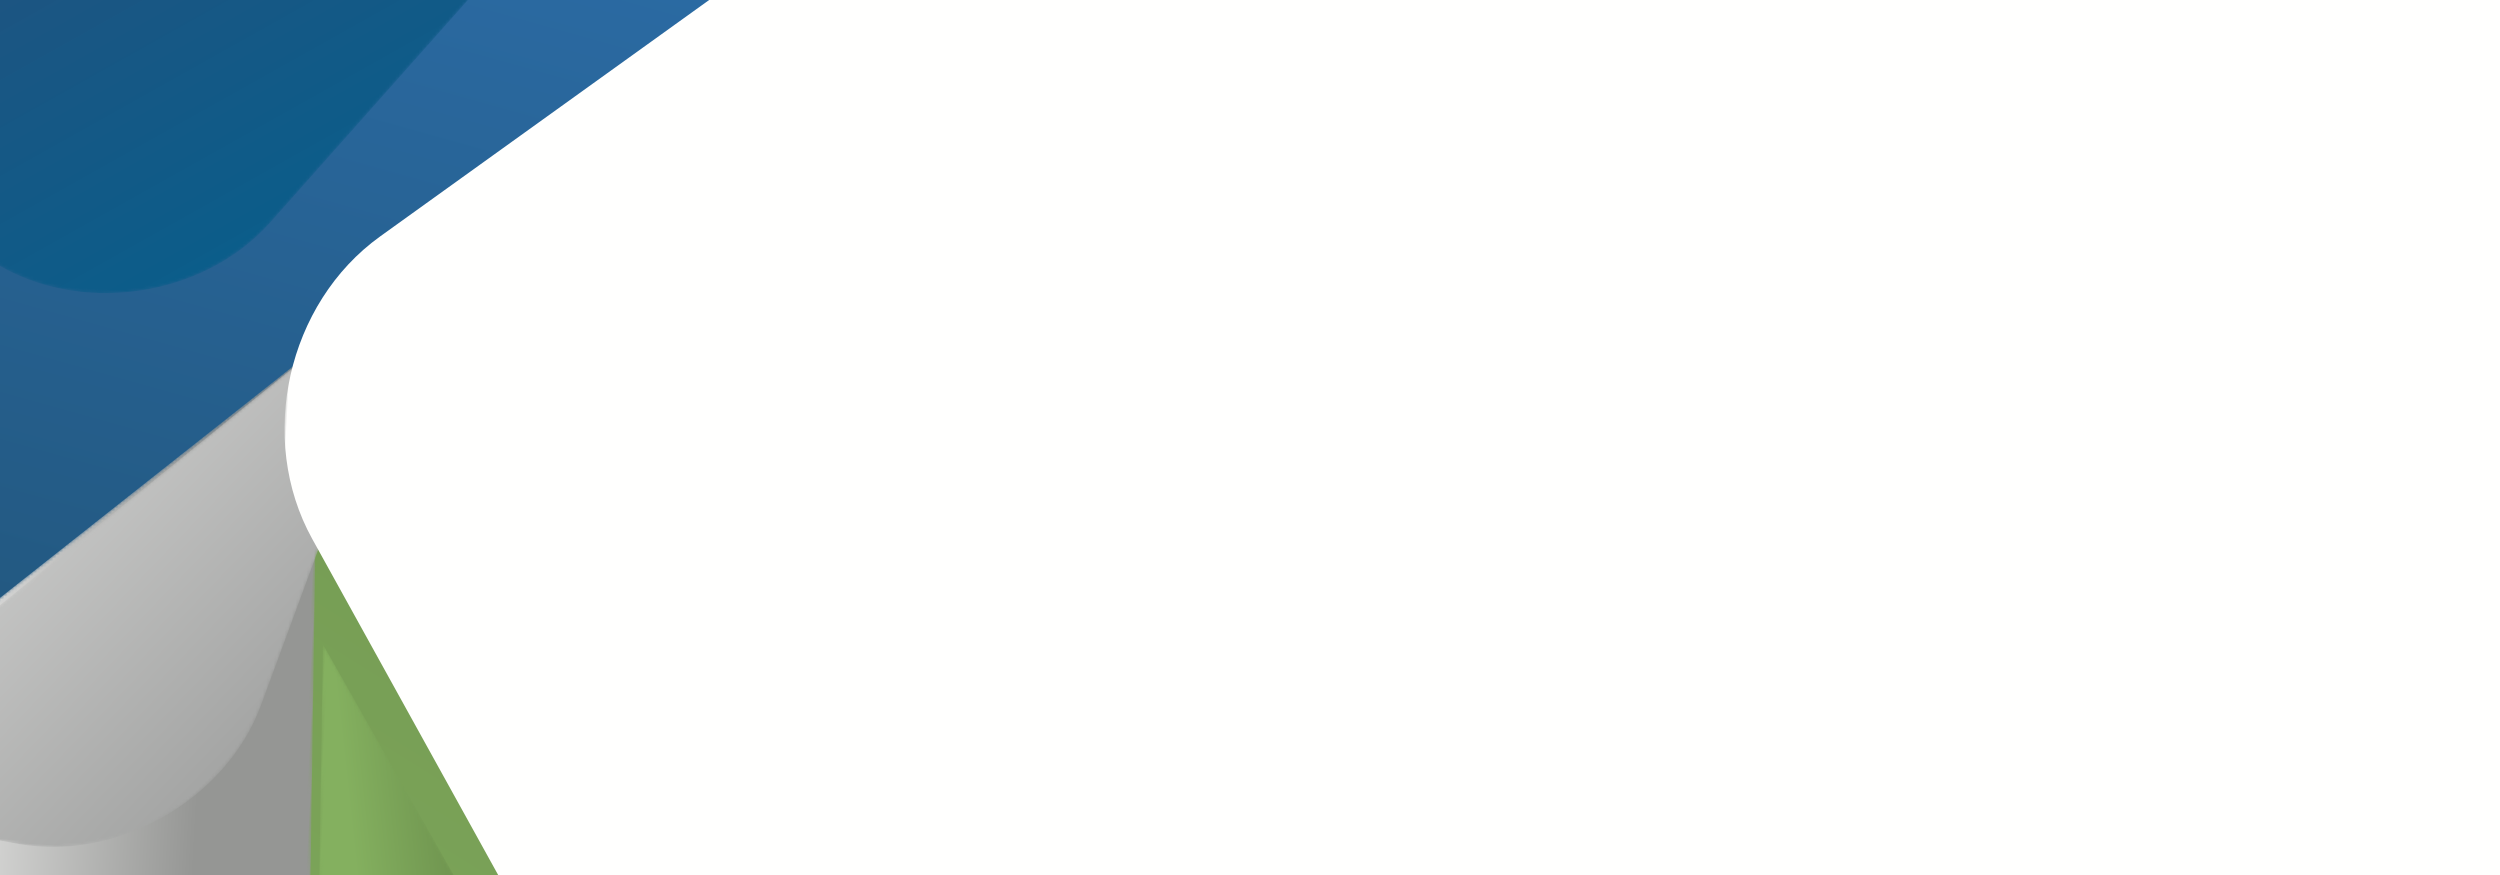 <?xml version="1.0" encoding="UTF-8"?>
<svg width="800px" height="280px" viewBox="0 0 800 280" version="1.1" xmlns="http://www.w3.org/2000/svg" xmlns:xlink="http://www.w3.org/1999/xlink">
    <rect x="0" y="0" width="800" height="280" fill="#333333" stroke="none"/>
    <!-- Generator: Sketch 55.2 (78181) - https://sketchapp.com -->
    <title>01</title>
    <desc>Created with Sketch.</desc>
    <defs>
        <polyline id="path-1" points="0 0 0 875 1207.434 875 164.108 0 0 0"></polyline>
        <linearGradient x1="58.089%" y1="34.045%" x2="51.822%" y2="46.406%" id="linearGradient-3">
            <stop stop-color="#2B6BA4" offset="0%"></stop>
            <stop stop-color="#2A689F" offset="100%"></stop>
        </linearGradient>
        <polyline id="path-4" points="0 115.71 48.515 226 163.028 222.829 745.871 12.192 461.869 0 0 115.71"></polyline>
        <path d="M738.451,569.618 C727.456,569.618 716.425,566.118 707.347,558.936 L0.816,0 L1123.929,0 L1123.929,38.115 L829.806,371.545 C837.31,386.351 845.757,393.753 855.172,393.753 C857.365,393.753 859.618,393.349 861.913,392.541 C874.069,388.275 961.414,287.095 1123.929,88.999 L1123.929,155.786 L776.496,552.623 C766.688,563.825 752.596,569.618 738.451,569.618" id="path-6"></path>
        <linearGradient x1="50%" y1="100%" x2="50%" y2="0%" id="linearGradient-8">
            <stop stop-color="#84B05F" offset="0%"></stop>
            <stop stop-color="#739852" offset="100%"></stop>
        </linearGradient>
        <path d="M0,32.21 L480.162,0.124 C510.378,-1.895 535.915,21.031 537.2,51.331 L555.218,476.383 L0,32.21" id="path-9"></path>
        <path d="M0,33.008 L480.162,0.98 C510.378,-1.035 537.028,21.741 538.313,51.986 L555.218,476.384 L0,33.008" id="path-11"></path>
        <linearGradient x1="83.535%" y1="0.878%" x2="25.353%" y2="90.405%" id="linearGradient-13">
            <stop stop-color="#84B05F" offset="0%"></stop>
            <stop stop-color="#6E924E" offset="100%"></stop>
        </linearGradient>
        <path d="M415.8,0.492 L13.985,460.282 C-5.544,482.181 -3.408,515.513 18.755,534.726 L350.025,819.431 L415.8,821.144" id="path-14"></path>
        <linearGradient x1="48.275%" y1="12.048%" x2="52.825%" y2="60.544%" id="linearGradient-16">
            <stop stop-color="#EDEDEC" offset="0%"></stop>
            <stop stop-color="#9E9F9E" offset="100%"></stop>
        </linearGradient>
        <path d="M0.673,554.928 L546.813,348.171 C569.784,339.474 578.918,314.919 567.21,293.332 L408.583,0.851 C408.583,0.851 371.189,215.137 328.544,273.063 C285.9,330.988 0.673,554.928 0.673,554.928" id="path-17"></path>
        <linearGradient x1="92.956%" y1="-3.348%" x2="37.35%" y2="100.923%" id="linearGradient-19">
            <stop stop-color="#A9AAA9" offset="0%"></stop>
            <stop stop-color="#A9AAA9" offset="100%"></stop>
        </linearGradient>
        <path d="M0.673,554.928 L546.813,348.171 C569.784,339.474 578.918,314.919 567.21,293.332 L408.587,0.851 C408.587,0.851 371.189,215.137 328.544,273.063 C285.9,330.988 0.673,554.928 0.673,554.928" id="path-20"></path>
        <linearGradient x1="77.913%" y1="-41.385%" x2="50.154%" y2="76.146%" id="linearGradient-22">
            <stop stop-color="#163D4C" offset="0%"></stop>
            <stop stop-color="#2B6BA4" offset="100%"></stop>
        </linearGradient>
        <path d="M14.394,372.729 L186.422,221.505 C204.879,205.134 204.155,177.933 185.552,161.737 L0.33,0.515 L14.394,372.729" id="path-23"></path>
        <linearGradient x1="22.286%" y1="49.831%" x2="67.665%" y2="50.365%" id="linearGradient-25">
            <stop stop-color="#959694" offset="0%"></stop>
            <stop stop-color="#EDEDEC" offset="100%"></stop>
        </linearGradient>
        <path d="M202.503,11.831 L119.856,1.167 C87.927,-2.752 54.33,18.946 44.817,49.628 L0,194.179 L202.503,11.831" id="path-26"></path>
        <linearGradient x1="100.876%" y1="95.39%" x2="11.99%" y2="20.671%" id="linearGradient-28">
            <stop stop-color="#EDEDEC" offset="0%"></stop>
            <stop stop-color="#9E9F9E" offset="100%"></stop>
        </linearGradient>
        <path d="M312.205,63.453 L213.806,8.376 C185.718,-7.346 146.489,0.279 126.19,25.4 L0.57,182.568 L312.205,63.453" id="path-29"></path>
        <linearGradient x1="65.862%" y1="71.118%" x2="3.1%" y2="11.053%" id="linearGradient-31">
            <stop stop-color="#205380" offset="0%"></stop>
            <stop stop-color="#00628F" offset="100%"></stop>
        </linearGradient>
        <polygon id="path-32" points="0 0 788.272 0 788.272 882.949 0 882.949"></polygon>
        <path d="M102.524,0.831 L21.877,75.336 C-1.527,97.375 -6.45,137.262 10.882,164.434 L114.482,326.836 L102.524,0.831" id="path-34"></path>
        <linearGradient x1="72.659%" y1="42.474%" x2="42.605%" y2="55.631%" id="linearGradient-36">
            <stop stop-color="#84B05F" offset="0%"></stop>
            <stop stop-color="#688B4A" offset="100%"></stop>
        </linearGradient>
    </defs>
    <g id="Auswahl" stroke="none" stroke-width="1" fill="none" fill-rule="evenodd">
        <g id="GW_popup_HUSUM_800x280">
            <g id="01" transform="translate(254, 246) rotate(183) translate(-254, -246) translate(-366, -196)">
                <polyline id="Fill-1" fill="#00628F" points="4.509 1.408 4.509 876.408 1212.509 876.408 168.694 1.408 4.509 1.408"></polyline>
                <g id="Group-4" transform="translate(4.509, 1.408)">
                    <mask id="mask-2" fill="white">
                        <use xlink:href="#path-1"></use>
                    </mask>
                    <g id="Clip-3"></g>
                    <polyline id="Fill-2" fill="url(#linearGradient-3)" mask="url(#mask-2)" points="0 0 0 875 1207.434 875 164.108 0 0 0"></polyline>
                </g>
                <polyline id="Fill-5" fill="#00628F" points="231.146 767.112 279.474 877.402 393.547 874.231 974.146 663.594 691.237 651.402 231.146 767.112"></polyline>
                <g id="Group-8" transform="translate(228.147, 651.349)">
                    <mask id="mask-5" fill="white">
                        <use xlink:href="#path-4"></use>
                    </mask>
                    <g id="Clip-7"></g>
                    <polyline id="Fill-6" mask="url(#mask-5)" points="0 115.71 48.515 226 163.028 222.829 745.871 12.192 461.869 0 0 115.71"></polyline>
                </g>
                <g id="Group-11" transform="translate(114.863, 1.701)">
                    <mask id="mask-7" fill="white">
                        <use xlink:href="#path-6"></use>
                    </mask>
                    <g id="Clip-10"></g>
                    <path d="M738.451,569.618 C727.456,569.618 716.425,566.118 707.347,558.936 L0.816,0 L1123.929,0 L1123.929,38.115 L829.806,371.545 C837.31,386.351 845.757,393.753 855.172,393.753 C857.365,393.753 859.618,393.349 861.913,392.541 C874.069,388.275 961.414,287.095 1123.929,88.999 L1123.929,155.786 L776.496,552.623 C766.688,563.825 752.596,569.618 738.451,569.618" id="Fill-9" fill="url(#linearGradient-8)" mask="url(#mask-7)"></path>
                </g>
                <g id="Group-14" transform="translate(235.653, 80.024)">
                    <mask id="mask-10" fill="white">
                        <use xlink:href="#path-9"></use>
                    </mask>
                    <g id="Clip-13"></g>
                    <path d="M0,32.21 L480.162,0.124 C510.378,-1.895 535.915,21.031 537.2,51.331 L555.218,476.383 L0,32.21" id="Fill-12" mask="url(#mask-10)"></path>
                </g>
                <g id="Group-17" transform="translate(225.275, 90.669)">
                    <mask id="mask-12" fill="white">
                        <use xlink:href="#path-11"></use>
                    </mask>
                    <g id="Clip-16"></g>
                    <path d="M0,33.008 L480.162,0.98 C510.378,-1.035 537.028,21.741 538.313,51.986 L555.218,476.384 L0,33.008" id="Fill-15" fill="url(#linearGradient-13)" mask="url(#mask-12)"></path>
                </g>
                <g id="Group-21" transform="translate(822.676, 59.161)">
                    <mask id="mask-15" fill="white">
                        <use xlink:href="#path-14"></use>
                    </mask>
                    <g id="Clip-20"></g>
                    <path d="M415.8,0.492 L13.985,460.282 C-5.544,482.181 -3.408,515.513 18.755,534.726 L350.025,819.431 L415.8,821.144" id="Fill-19" fill="url(#linearGradient-16)" mask="url(#mask-15)"></path>
                </g>
                <g id="Group-24" transform="translate(454.064, 291.096)">
                    <mask id="mask-18" fill="white">
                        <use xlink:href="#path-17"></use>
                    </mask>
                    <g id="Clip-23"></g>
                    <path d="M0.673,554.928 L546.813,348.171 C569.784,339.474 578.918,314.919 567.21,293.332 L408.583,0.851 C408.583,0.851 371.189,215.137 328.544,273.063 C285.9,330.988 0.673,554.928 0.673,554.928" id="Fill-22" fill="url(#linearGradient-19)" mask="url(#mask-18)"></path>
                </g>
                <g id="Group-30" transform="translate(439.933, 294.605)">
                    <mask id="mask-21" fill="white">
                        <use xlink:href="#path-20"></use>
                    </mask>
                    <g id="Clip-29"></g>
                    <path d="M0.673,554.928 L546.813,348.171 C569.784,339.474 578.918,314.919 567.21,293.332 L408.587,0.851 C408.587,0.851 371.189,215.137 328.544,273.063 C285.9,330.988 0.673,554.928 0.673,554.928" id="Fill-28" fill="url(#linearGradient-22)" mask="url(#mask-21)"></path>
                </g>
                <g id="Group-33" transform="translate(764.623, 196.312)">
                    <mask id="mask-24" fill="white">
                        <use xlink:href="#path-23"></use>
                    </mask>
                    <g id="Clip-32"></g>
                    <path d="M14.394,372.729 L186.422,221.505 C204.879,205.134 204.155,177.933 185.552,161.737 L0.33,0.515 L14.394,372.729" id="Fill-31" fill="url(#linearGradient-25)" mask="url(#mask-24)"></path>
                </g>
                <g id="Group-39" transform="translate(746.478, 403.803)">
                    <mask id="mask-27" fill="white">
                        <use xlink:href="#path-26"></use>
                    </mask>
                    <g id="Clip-38"></g>
                    <path d="M202.503,11.831 L119.856,1.167 C87.927,-2.752 54.33,18.946 44.817,49.628 L0,194.179 L202.503,11.831" id="Fill-37" fill="url(#linearGradient-28)" mask="url(#mask-27)"></path>
                </g>
                <g id="Group-42" transform="translate(670.449, 582.175)">
                    <mask id="mask-30" fill="white">
                        <use xlink:href="#path-29"></use>
                    </mask>
                    <g id="Clip-41"></g>
                    <path d="M312.205,63.453 L213.806,8.376 C185.718,-7.346 146.489,0.279 126.19,25.4 L0.57,182.568 L312.205,63.453" id="Fill-40" fill="url(#linearGradient-31)" mask="url(#mask-30)"></path>
                </g>
                <g id="Group-45" transform="translate(0.255, 0.95)">
                    <mask id="mask-33" fill="white">
                        <use xlink:href="#path-32"></use>
                    </mask>
                    <g id="Clip-44"></g>
                    <path d="M0,0 L461.574,0 L777.472,506.433 C796.875,537.541 789.424,581.331 760.823,604.244 L412.89,883 L0,883 L0,0" id="Fill-43" fill="#FFFFFE" mask="url(#mask-33)"></path>
                </g>
                <g id="Group-48" transform="translate(658.053, 147.066)">
                    <mask id="mask-35" fill="white">
                        <use xlink:href="#path-34"></use>
                    </mask>
                    <g id="Clip-47"></g>
                    <path d="M102.524,0.831 L21.877,75.336 C-1.527,97.375 -6.45,137.262 10.882,164.434 L114.482,326.836 L102.524,0.831" id="Fill-46" fill="url(#linearGradient-36)" mask="url(#mask-35)"></path>
                </g>
            </g>
        </g>
    </g>
</svg>